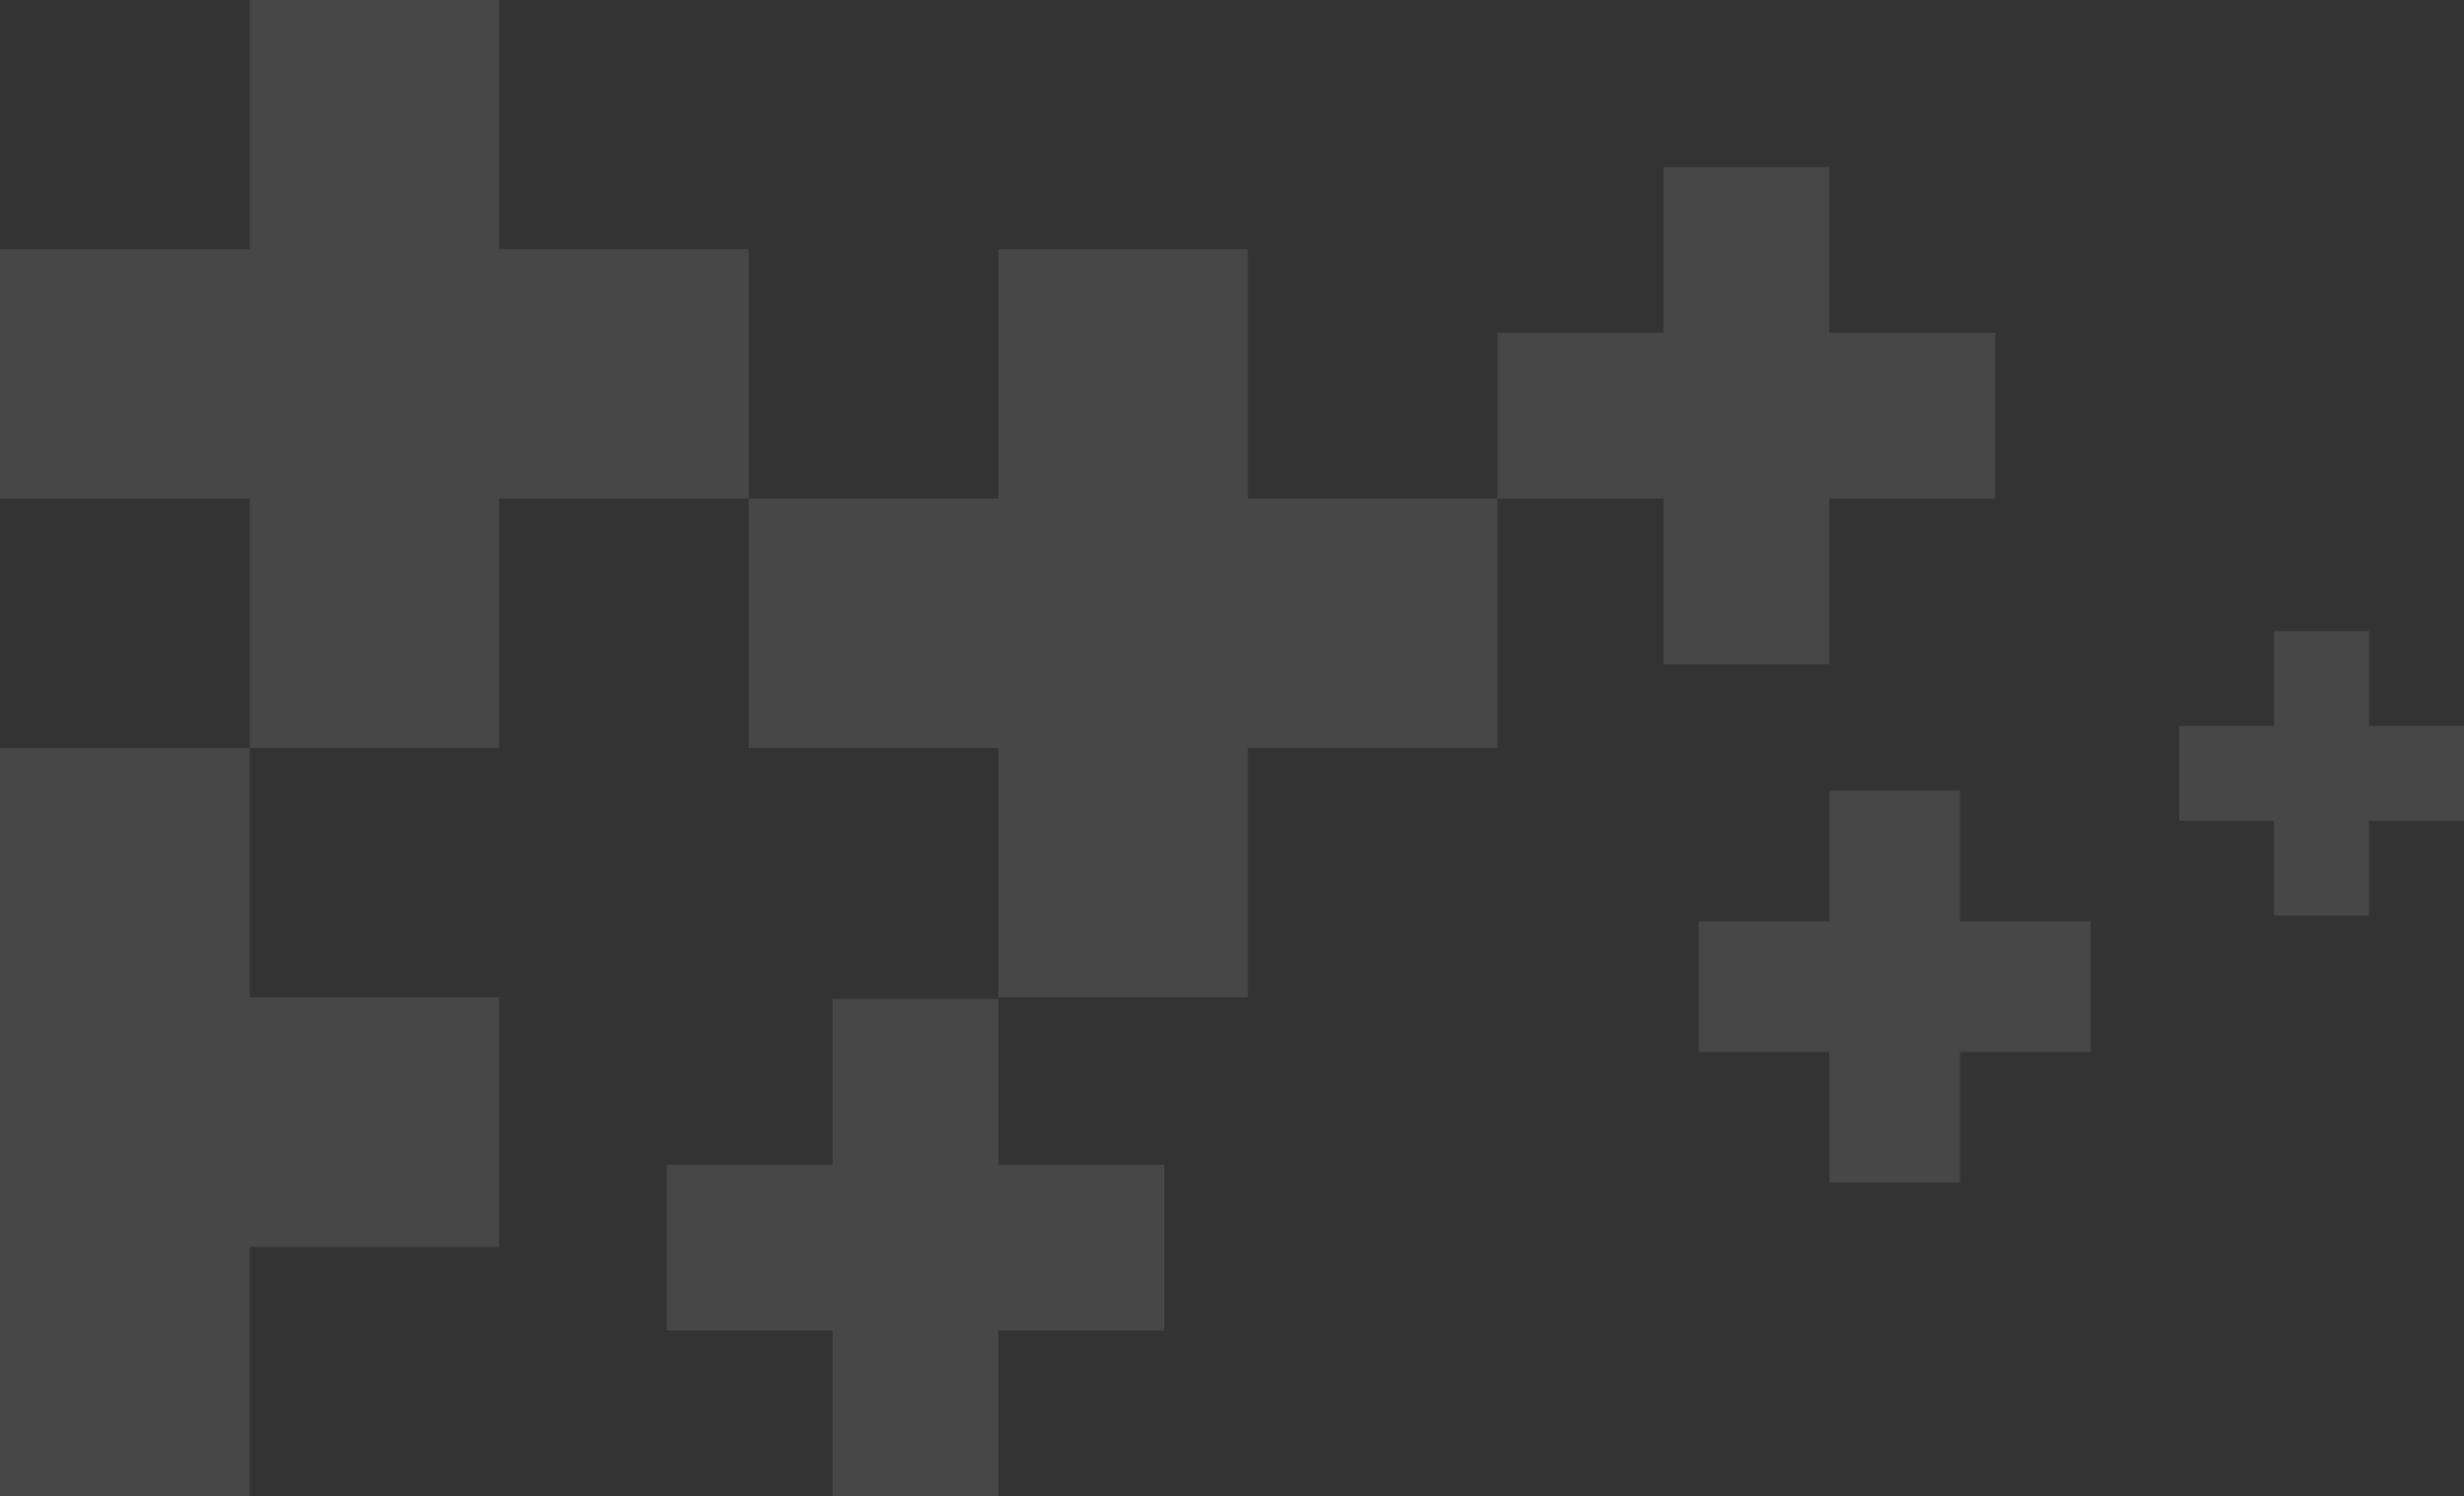 <svg width="303" height="184" viewBox="0 0 303 184" fill="none" xmlns="http://www.w3.org/2000/svg">
<rect x="0" y="0" width="303" height="184" fill="#333333" stroke="none"/>
<path opacity="0.1" fill-rule="evenodd" clip-rule="evenodd" d="M81.984 143.235V163.618H102.38V184H122.778V163.618H143.178V143.235H122.778V122.848H102.38V143.235H81.984V143.235ZM279.652 89.272H267.977V100.942H279.652V112.612H291.326V100.942H303V89.272H291.326V77.611H279.652V89.272ZM0 184H30.706V153.35H61.369L61.369 122.655H30.706V92H0L0 184V184ZM30.706 92H61.369V61.306H92.076V92H122.778V122.655H153.45V92H184.152V61.306H204.553V81.692H224.952V61.306H245.352V40.922H224.952V20.539H204.553V40.922H184.152V61.306H153.45V30.65H122.778V61.306H92.076V30.65L61.369 30.65V0L30.706 0V30.65H0L0 61.306H30.706L30.706 92ZM224.952 97.25V113.311H208.881V129.368H224.952V145.424H241.024V129.368H257.092V113.311L241.024 113.311V97.25H224.952Z" fill="white"/>
</svg>
